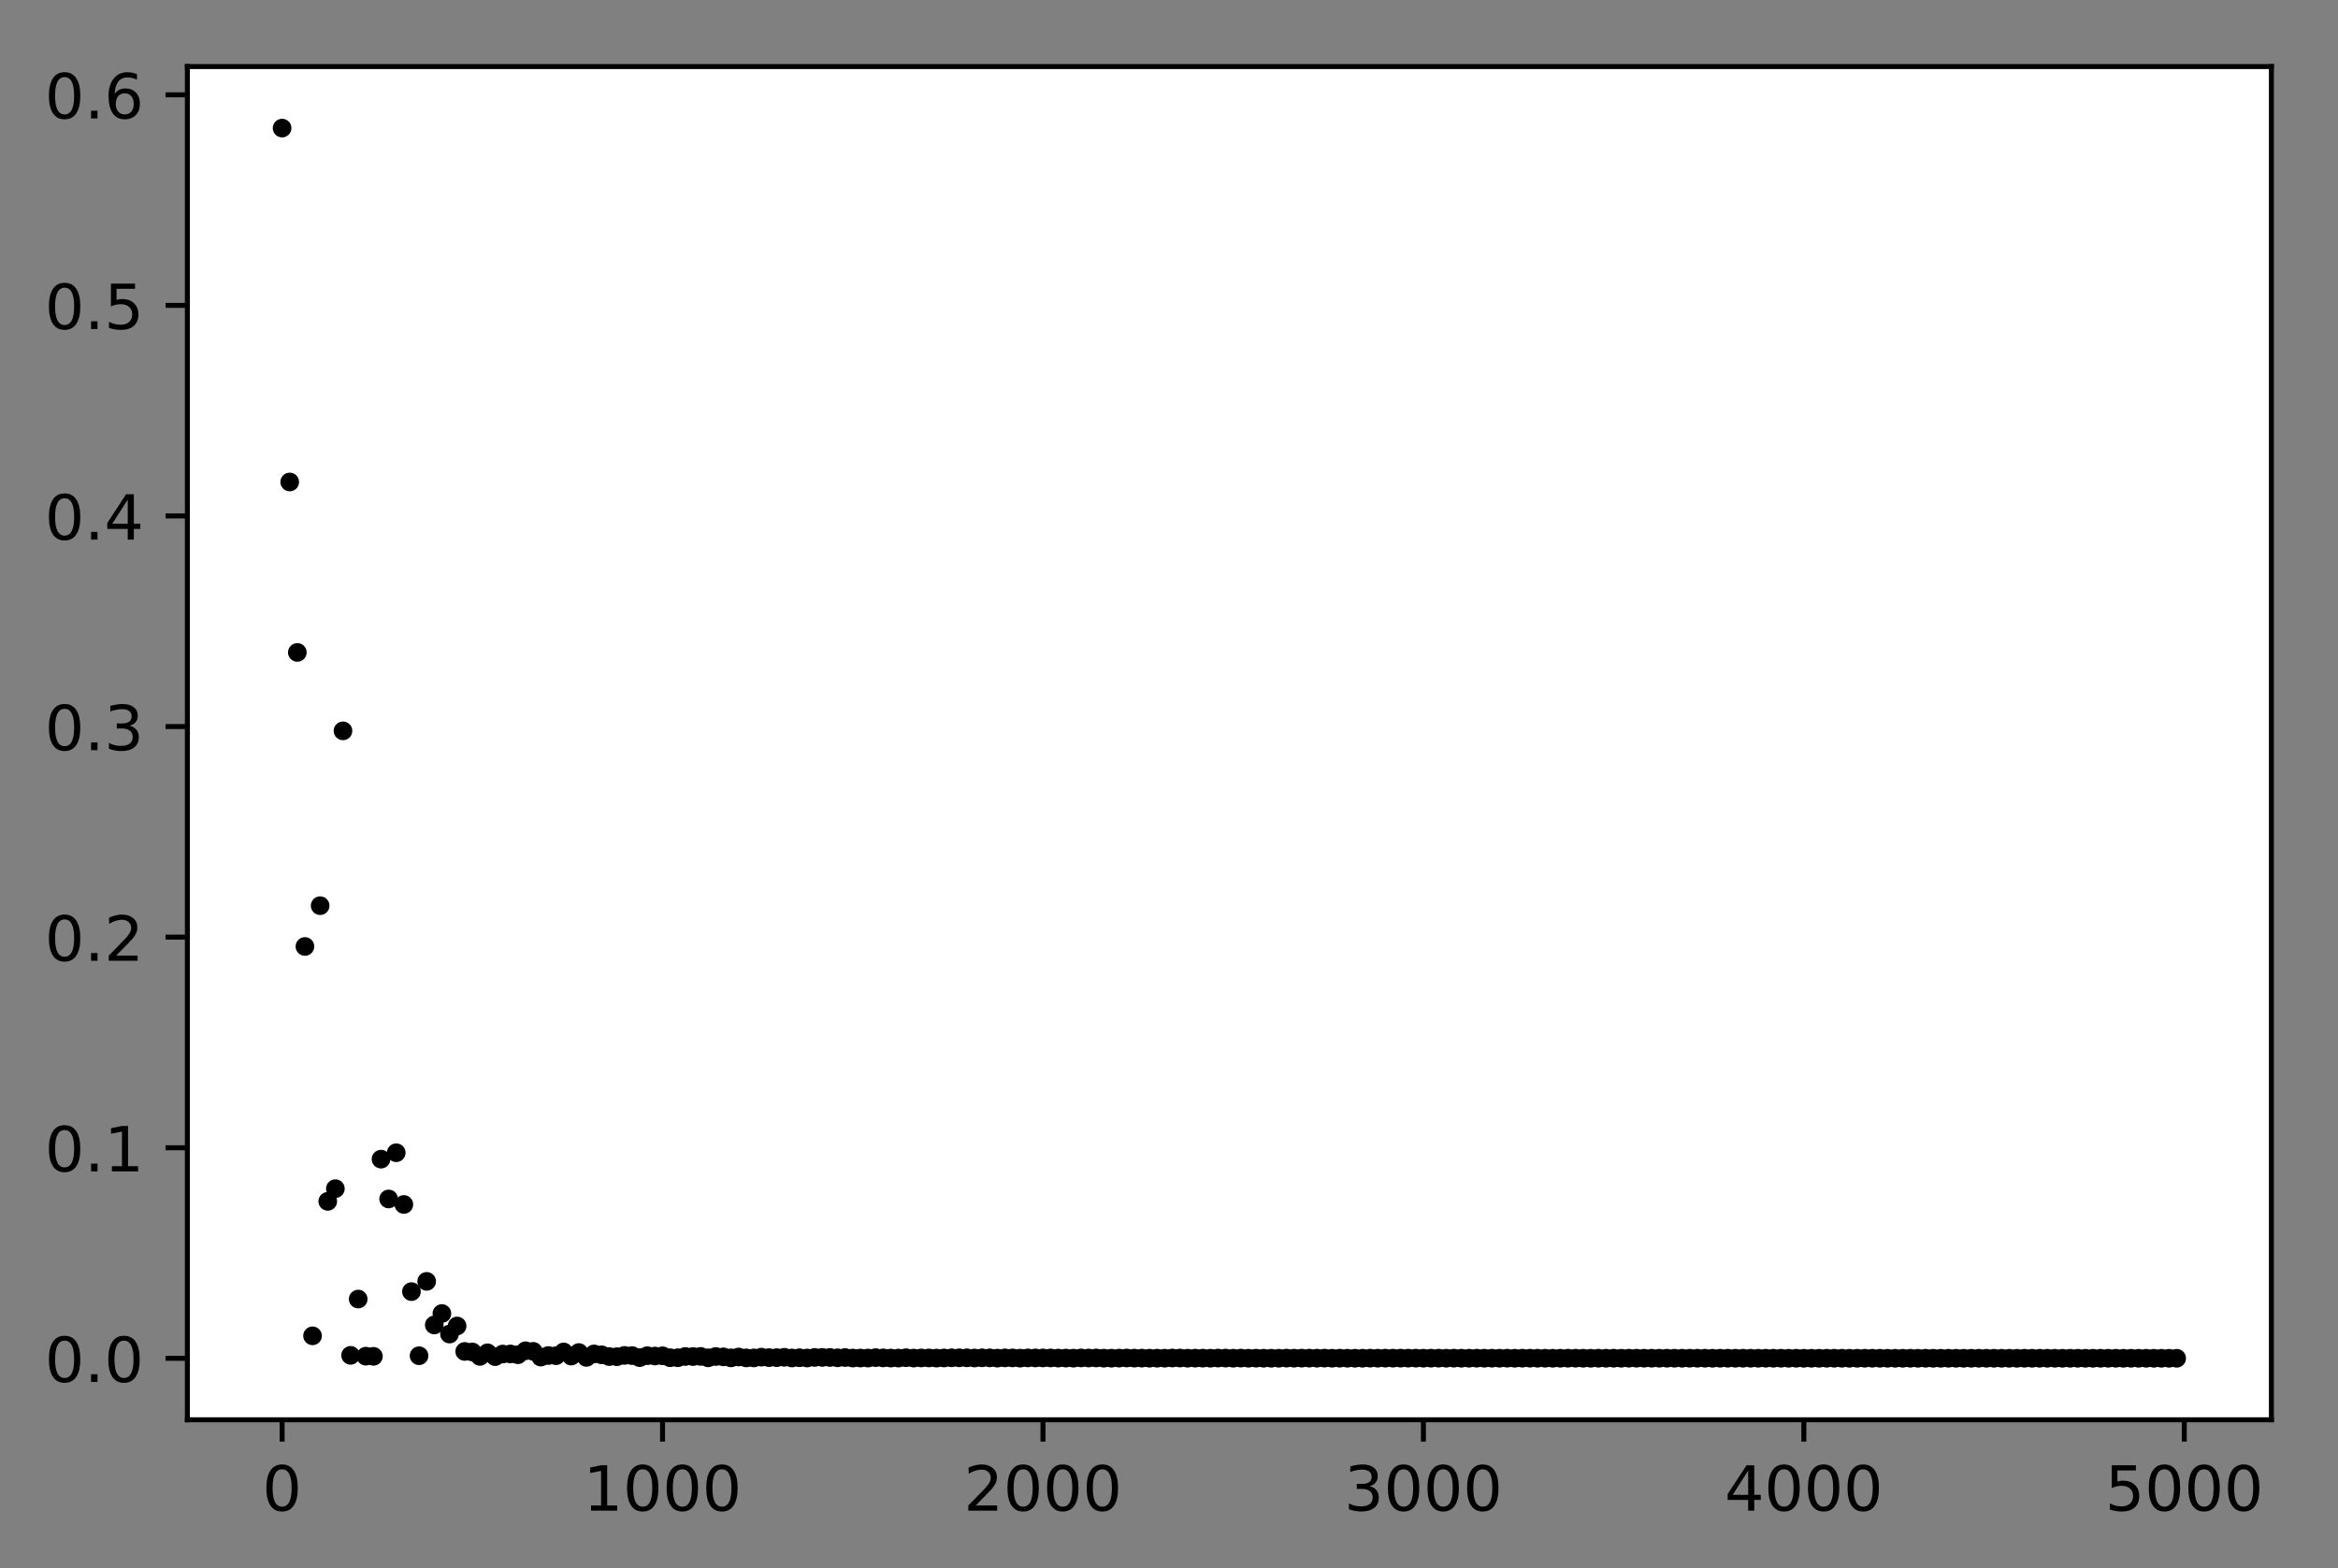 <?xml version="1.0" encoding="utf-8" standalone="no"?>
<!DOCTYPE svg PUBLIC "-//W3C//DTD SVG 1.1//EN"
  "http://www.w3.org/Graphics/SVG/1.1/DTD/svg11.dtd">
<!-- Created with matplotlib (http://matplotlib.org/) -->
<svg height="252.018pt" version="1.1" viewBox="0 0 375.603 252.018" width="375.603pt" xmlns="http://www.w3.org/2000/svg" xmlns:xlink="http://www.w3.org/1999/xlink">
 <rect x="0" y="0" width="375.603" height="252.018" fill="#808080" stroke="none"/>
 <defs>
  <style type="text/css">
*{stroke-linecap:butt;stroke-linejoin:round;}
  </style>
 </defs>
 <g id="figure_1">
  <g id="patch_1">
   <path d="M 0 252.018 
L 375.603 252.018 
L 375.603 0 
L 0 0 
z
" style="fill:none;"/>
  </g>
  <g id="axes_1">
   <g id="patch_2">
    <path d="M 30.103 228.14 
L 364.903 228.14 
L 364.903 10.7 
L 30.103 10.7 
z
" style="fill:#ffffff;"/>
   </g>
   <g id="matplotlib.axis_1">
    <g id="xtick_1">
     <g id="line2d_1">
      <defs>
       <path d="M 0 0 
L 0 3.5 
" id="mf0aa6de81d" style="stroke:#000000;stroke-width:0.8;"/>
      </defs>
      <g>
       <use style="stroke:#000000;stroke-width:0.8;" x="45.321" xlink:href="#mf0aa6de81d" y="228.14"/>
      </g>
     </g>
     <g id="text_1">
      <!-- 0 -->
      <defs>
       <path d="M 31.781 66.406 
Q 24.172 66.406 20.328 58.906 
Q 16.5 51.422 16.5 36.375 
Q 16.5 21.391 20.328 13.891 
Q 24.172 6.391 31.781 6.391 
Q 39.453 6.391 43.281 13.891 
Q 47.125 21.391 47.125 36.375 
Q 47.125 51.422 43.281 58.906 
Q 39.453 66.406 31.781 66.406 
z
M 31.781 74.219 
Q 44.047 74.219 50.516 64.516 
Q 56.984 54.828 56.984 36.375 
Q 56.984 17.969 50.516 8.266 
Q 44.047 -1.422 31.781 -1.422 
Q 19.531 -1.422 13.062 8.266 
Q 6.594 17.969 6.594 36.375 
Q 6.594 54.828 13.062 64.516 
Q 19.531 74.219 31.781 74.219 
z
" id="DejaVuSans-30"/>
      </defs>
      <g transform="translate(42.14 242.738)scale(0.1 -0.1)">
       <use xlink:href="#DejaVuSans-30"/>
      </g>
     </g>
    </g>
    <g id="xtick_2">
     <g id="line2d_2">
      <g>
       <use style="stroke:#000000;stroke-width:0.8;" x="106.439" xlink:href="#mf0aa6de81d" y="228.14"/>
      </g>
     </g>
     <g id="text_2">
      <!-- 1000 -->
      <defs>
       <path d="M 12.406 8.297 
L 28.516 8.297 
L 28.516 63.922 
L 10.984 60.406 
L 10.984 69.391 
L 28.422 72.906 
L 38.281 72.906 
L 38.281 8.297 
L 54.391 8.297 
L 54.391 0 
L 12.406 0 
z
" id="DejaVuSans-31"/>
      </defs>
      <g transform="translate(93.714 242.738)scale(0.1 -0.1)">
       <use xlink:href="#DejaVuSans-31"/>
       <use x="63.623" xlink:href="#DejaVuSans-30"/>
       <use x="127.246" xlink:href="#DejaVuSans-30"/>
       <use x="190.869" xlink:href="#DejaVuSans-30"/>
      </g>
     </g>
    </g>
    <g id="xtick_3">
     <g id="line2d_3">
      <g>
       <use style="stroke:#000000;stroke-width:0.8;" x="167.556" xlink:href="#mf0aa6de81d" y="228.14"/>
      </g>
     </g>
     <g id="text_3">
      <!-- 2000 -->
      <defs>
       <path d="M 19.188 8.297 
L 53.609 8.297 
L 53.609 0 
L 7.328 0 
L 7.328 8.297 
Q 12.938 14.109 22.625 23.891 
Q 32.328 33.688 34.812 36.531 
Q 39.547 41.844 41.422 45.531 
Q 43.312 49.219 43.312 52.781 
Q 43.312 58.594 39.234 62.25 
Q 35.156 65.922 28.609 65.922 
Q 23.969 65.922 18.812 64.312 
Q 13.672 62.703 7.812 59.422 
L 7.812 69.391 
Q 13.766 71.781 18.938 73 
Q 24.125 74.219 28.422 74.219 
Q 39.75 74.219 46.484 68.547 
Q 53.219 62.891 53.219 53.422 
Q 53.219 48.922 51.531 44.891 
Q 49.859 40.875 45.406 35.406 
Q 44.188 33.984 37.641 27.219 
Q 31.109 20.453 19.188 8.297 
z
" id="DejaVuSans-32"/>
      </defs>
      <g transform="translate(154.831 242.738)scale(0.1 -0.1)">
       <use xlink:href="#DejaVuSans-32"/>
       <use x="63.623" xlink:href="#DejaVuSans-30"/>
       <use x="127.246" xlink:href="#DejaVuSans-30"/>
       <use x="190.869" xlink:href="#DejaVuSans-30"/>
      </g>
     </g>
    </g>
    <g id="xtick_4">
     <g id="line2d_4">
      <g>
       <use style="stroke:#000000;stroke-width:0.8;" x="228.673" xlink:href="#mf0aa6de81d" y="228.14"/>
      </g>
     </g>
     <g id="text_4">
      <!-- 3000 -->
      <defs>
       <path d="M 40.578 39.312 
Q 47.656 37.797 51.625 33 
Q 55.609 28.219 55.609 21.188 
Q 55.609 10.406 48.188 4.484 
Q 40.766 -1.422 27.094 -1.422 
Q 22.516 -1.422 17.656 -0.516 
Q 12.797 0.391 7.625 2.203 
L 7.625 11.719 
Q 11.719 9.328 16.594 8.109 
Q 21.484 6.891 26.812 6.891 
Q 36.078 6.891 40.938 10.547 
Q 45.797 14.203 45.797 21.188 
Q 45.797 27.641 41.281 31.266 
Q 36.766 34.906 28.719 34.906 
L 20.219 34.906 
L 20.219 43.016 
L 29.109 43.016 
Q 36.375 43.016 40.234 45.922 
Q 44.094 48.828 44.094 54.297 
Q 44.094 59.906 40.109 62.906 
Q 36.141 65.922 28.719 65.922 
Q 24.656 65.922 20.016 65.031 
Q 15.375 64.156 9.812 62.312 
L 9.812 71.094 
Q 15.438 72.656 20.344 73.438 
Q 25.25 74.219 29.594 74.219 
Q 40.828 74.219 47.359 69.109 
Q 53.906 64.016 53.906 55.328 
Q 53.906 49.266 50.438 45.094 
Q 46.969 40.922 40.578 39.312 
z
" id="DejaVuSans-33"/>
      </defs>
      <g transform="translate(215.948 242.738)scale(0.1 -0.1)">
       <use xlink:href="#DejaVuSans-33"/>
       <use x="63.623" xlink:href="#DejaVuSans-30"/>
       <use x="127.246" xlink:href="#DejaVuSans-30"/>
       <use x="190.869" xlink:href="#DejaVuSans-30"/>
      </g>
     </g>
    </g>
    <g id="xtick_5">
     <g id="line2d_5">
      <g>
       <use style="stroke:#000000;stroke-width:0.8;" x="289.79" xlink:href="#mf0aa6de81d" y="228.14"/>
      </g>
     </g>
     <g id="text_5">
      <!-- 4000 -->
      <defs>
       <path d="M 37.797 64.312 
L 12.891 25.391 
L 37.797 25.391 
z
M 35.203 72.906 
L 47.609 72.906 
L 47.609 25.391 
L 58.016 25.391 
L 58.016 17.188 
L 47.609 17.188 
L 47.609 0 
L 37.797 0 
L 37.797 17.188 
L 4.891 17.188 
L 4.891 26.703 
z
" id="DejaVuSans-34"/>
      </defs>
      <g transform="translate(277.065 242.738)scale(0.1 -0.1)">
       <use xlink:href="#DejaVuSans-34"/>
       <use x="63.623" xlink:href="#DejaVuSans-30"/>
       <use x="127.246" xlink:href="#DejaVuSans-30"/>
       <use x="190.869" xlink:href="#DejaVuSans-30"/>
      </g>
     </g>
    </g>
    <g id="xtick_6">
     <g id="line2d_6">
      <g>
       <use style="stroke:#000000;stroke-width:0.8;" x="350.907" xlink:href="#mf0aa6de81d" y="228.14"/>
      </g>
     </g>
     <g id="text_6">
      <!-- 5000 -->
      <defs>
       <path d="M 10.797 72.906 
L 49.516 72.906 
L 49.516 64.594 
L 19.828 64.594 
L 19.828 46.734 
Q 21.969 47.469 24.109 47.828 
Q 26.266 48.188 28.422 48.188 
Q 40.625 48.188 47.75 41.5 
Q 54.891 34.812 54.891 23.391 
Q 54.891 11.625 47.562 5.094 
Q 40.234 -1.422 26.906 -1.422 
Q 22.312 -1.422 17.547 -0.641 
Q 12.797 0.141 7.719 1.703 
L 7.719 11.625 
Q 12.109 9.234 16.797 8.062 
Q 21.484 6.891 26.703 6.891 
Q 35.156 6.891 40.078 11.328 
Q 45.016 15.766 45.016 23.391 
Q 45.016 31 40.078 35.438 
Q 35.156 39.891 26.703 39.891 
Q 22.75 39.891 18.812 39.016 
Q 14.891 38.141 10.797 36.281 
z
" id="DejaVuSans-35"/>
      </defs>
      <g transform="translate(338.182 242.738)scale(0.1 -0.1)">
       <use xlink:href="#DejaVuSans-35"/>
       <use x="63.623" xlink:href="#DejaVuSans-30"/>
       <use x="127.246" xlink:href="#DejaVuSans-30"/>
       <use x="190.869" xlink:href="#DejaVuSans-30"/>
      </g>
     </g>
    </g>
   </g>
   <g id="matplotlib.axis_2">
    <g id="ytick_1">
     <g id="line2d_7">
      <defs>
       <path d="M 0 0 
L -3.5 0 
" id="mb3f6a9594b" style="stroke:#000000;stroke-width:0.8;"/>
      </defs>
      <g>
       <use style="stroke:#000000;stroke-width:0.8;" x="30.103" xlink:href="#mb3f6a9594b" y="218.26"/>
      </g>
     </g>
     <g id="text_7">
      <!-- 0.0 -->
      <defs>
       <path d="M 10.688 12.406 
L 21 12.406 
L 21 0 
L 10.688 0 
z
" id="DejaVuSans-2e"/>
      </defs>
      <g transform="translate(7.2 222.059)scale(0.1 -0.1)">
       <use xlink:href="#DejaVuSans-30"/>
       <use x="63.623" xlink:href="#DejaVuSans-2e"/>
       <use x="95.41" xlink:href="#DejaVuSans-30"/>
      </g>
     </g>
    </g>
    <g id="ytick_2">
     <g id="line2d_8">
      <g>
       <use style="stroke:#000000;stroke-width:0.8;" x="30.103" xlink:href="#mb3f6a9594b" y="184.422"/>
      </g>
     </g>
     <g id="text_8">
      <!-- 0.1 -->
      <g transform="translate(7.2 188.221)scale(0.1 -0.1)">
       <use xlink:href="#DejaVuSans-30"/>
       <use x="63.623" xlink:href="#DejaVuSans-2e"/>
       <use x="95.41" xlink:href="#DejaVuSans-31"/>
      </g>
     </g>
    </g>
    <g id="ytick_3">
     <g id="line2d_9">
      <g>
       <use style="stroke:#000000;stroke-width:0.8;" x="30.103" xlink:href="#mb3f6a9594b" y="150.583"/>
      </g>
     </g>
     <g id="text_9">
      <!-- 0.2 -->
      <g transform="translate(7.2 154.383)scale(0.1 -0.1)">
       <use xlink:href="#DejaVuSans-30"/>
       <use x="63.623" xlink:href="#DejaVuSans-2e"/>
       <use x="95.41" xlink:href="#DejaVuSans-32"/>
      </g>
     </g>
    </g>
    <g id="ytick_4">
     <g id="line2d_10">
      <g>
       <use style="stroke:#000000;stroke-width:0.8;" x="30.103" xlink:href="#mb3f6a9594b" y="116.745"/>
      </g>
     </g>
     <g id="text_10">
      <!-- 0.3 -->
      <g transform="translate(7.2 120.544)scale(0.1 -0.1)">
       <use xlink:href="#DejaVuSans-30"/>
       <use x="63.623" xlink:href="#DejaVuSans-2e"/>
       <use x="95.41" xlink:href="#DejaVuSans-33"/>
      </g>
     </g>
    </g>
    <g id="ytick_5">
     <g id="line2d_11">
      <g>
       <use style="stroke:#000000;stroke-width:0.8;" x="30.103" xlink:href="#mb3f6a9594b" y="82.907"/>
      </g>
     </g>
     <g id="text_11">
      <!-- 0.4 -->
      <g transform="translate(7.2 86.706)scale(0.1 -0.1)">
       <use xlink:href="#DejaVuSans-30"/>
       <use x="63.623" xlink:href="#DejaVuSans-2e"/>
       <use x="95.41" xlink:href="#DejaVuSans-34"/>
      </g>
     </g>
    </g>
    <g id="ytick_6">
     <g id="line2d_12">
      <g>
       <use style="stroke:#000000;stroke-width:0.8;" x="30.103" xlink:href="#mb3f6a9594b" y="49.069"/>
      </g>
     </g>
     <g id="text_12">
      <!-- 0.5 -->
      <g transform="translate(7.2 52.868)scale(0.1 -0.1)">
       <use xlink:href="#DejaVuSans-30"/>
       <use x="63.623" xlink:href="#DejaVuSans-2e"/>
       <use x="95.41" xlink:href="#DejaVuSans-35"/>
      </g>
     </g>
    </g>
    <g id="ytick_7">
     <g id="line2d_13">
      <g>
       <use style="stroke:#000000;stroke-width:0.8;" x="30.103" xlink:href="#mb3f6a9594b" y="15.23"/>
      </g>
     </g>
     <g id="text_13">
      <!-- 0.6 -->
      <defs>
       <path d="M 33.016 40.375 
Q 26.375 40.375 22.484 35.828 
Q 18.609 31.297 18.609 23.391 
Q 18.609 15.531 22.484 10.953 
Q 26.375 6.391 33.016 6.391 
Q 39.656 6.391 43.531 10.953 
Q 47.406 15.531 47.406 23.391 
Q 47.406 31.297 43.531 35.828 
Q 39.656 40.375 33.016 40.375 
z
M 52.594 71.297 
L 52.594 62.312 
Q 48.875 64.062 45.094 64.984 
Q 41.312 65.922 37.594 65.922 
Q 27.828 65.922 22.672 59.328 
Q 17.531 52.734 16.797 39.406 
Q 19.672 43.656 24.016 45.922 
Q 28.375 48.188 33.594 48.188 
Q 44.578 48.188 50.953 41.516 
Q 57.328 34.859 57.328 23.391 
Q 57.328 12.156 50.688 5.359 
Q 44.047 -1.422 33.016 -1.422 
Q 20.359 -1.422 13.672 8.266 
Q 6.984 17.969 6.984 36.375 
Q 6.984 53.656 15.188 63.938 
Q 23.391 74.219 37.203 74.219 
Q 40.922 74.219 44.703 73.484 
Q 48.484 72.75 52.594 71.297 
z
" id="DejaVuSans-36"/>
      </defs>
      <g transform="translate(7.2 19.03)scale(0.1 -0.1)">
       <use xlink:href="#DejaVuSans-30"/>
       <use x="63.623" xlink:href="#DejaVuSans-2e"/>
       <use x="95.41" xlink:href="#DejaVuSans-36"/>
      </g>
     </g>
    </g>
   </g>
   <g id="line2d_14">
    <defs>
     <path d="M 0 1 
C 0.265 1 0.52 0.895 0.707 0.707 
C 0.895 0.52 1 0.265 1 0 
C 1 -0.265 0.895 -0.52 0.707 -0.707 
C 0.52 -0.895 0.265 -1 0 -1 
C -0.265 -1 -0.52 -0.895 -0.707 -0.707 
C -0.895 -0.52 -1 -0.265 -1 0 
C -1 0.265 -0.895 0.52 -0.707 0.707 
C -0.52 0.895 -0.265 1 0 1 
z
" id="m0f981239fa" style="stroke:#000000;"/>
    </defs>
    <g clip-path="url(#pa11d93658c)">
     <use style="stroke:#000000;" x="45.321" xlink:href="#m0f981239fa" y="20.584"/>
     <use style="stroke:#000000;" x="46.544" xlink:href="#m0f981239fa" y="77.448"/>
     <use style="stroke:#000000;" x="47.766" xlink:href="#m0f981239fa" y="104.837"/>
     <use style="stroke:#000000;" x="48.988" xlink:href="#m0f981239fa" y="152.085"/>
     <use style="stroke:#000000;" x="50.211" xlink:href="#m0f981239fa" y="214.648"/>
     <use style="stroke:#000000;" x="51.433" xlink:href="#m0f981239fa" y="145.528"/>
     <use style="stroke:#000000;" x="52.655" xlink:href="#m0f981239fa" y="193.039"/>
     <use style="stroke:#000000;" x="53.878" xlink:href="#m0f981239fa" y="190.999"/>
     <use style="stroke:#000000;" x="55.1" xlink:href="#m0f981239fa" y="117.438"/>
     <use style="stroke:#000000;" x="56.322" xlink:href="#m0f981239fa" y="217.784"/>
     <use style="stroke:#000000;" x="57.545" xlink:href="#m0f981239fa" y="208.739"/>
     <use style="stroke:#000000;" x="58.767" xlink:href="#m0f981239fa" y="217.918"/>
     <use style="stroke:#000000;" x="59.989" xlink:href="#m0f981239fa" y="217.942"/>
     <use style="stroke:#000000;" x="61.212" xlink:href="#m0f981239fa" y="186.258"/>
     <use style="stroke:#000000;" x="62.434" xlink:href="#m0f981239fa" y="192.654"/>
     <use style="stroke:#000000;" x="63.656" xlink:href="#m0f981239fa" y="185.227"/>
     <use style="stroke:#000000;" x="64.879" xlink:href="#m0f981239fa" y="193.538"/>
     <use style="stroke:#000000;" x="66.101" xlink:href="#m0f981239fa" y="207.543"/>
     <use style="stroke:#000000;" x="67.323" xlink:href="#m0f981239fa" y="217.847"/>
     <use style="stroke:#000000;" x="68.546" xlink:href="#m0f981239fa" y="205.897"/>
     <use style="stroke:#000000;" x="69.768" xlink:href="#m0f981239fa" y="212.901"/>
     <use style="stroke:#000000;" x="70.991" xlink:href="#m0f981239fa" y="211.065"/>
     <use style="stroke:#000000;" x="72.213" xlink:href="#m0f981239fa" y="214.363"/>
     <use style="stroke:#000000;" x="73.435" xlink:href="#m0f981239fa" y="213.067"/>
     <use style="stroke:#000000;" x="74.658" xlink:href="#m0f981239fa" y="217.158"/>
     <use style="stroke:#000000;" x="75.88" xlink:href="#m0f981239fa" y="217.243"/>
     <use style="stroke:#000000;" x="77.102" xlink:href="#m0f981239fa" y="217.954"/>
     <use style="stroke:#000000;" x="78.325" xlink:href="#m0f981239fa" y="217.378"/>
     <use style="stroke:#000000;" x="79.547" xlink:href="#m0f981239fa" y="217.99"/>
     <use style="stroke:#000000;" x="80.769" xlink:href="#m0f981239fa" y="217.577"/>
     <use style="stroke:#000000;" x="81.992" xlink:href="#m0f981239fa" y="217.561"/>
     <use style="stroke:#000000;" x="83.214" xlink:href="#m0f981239fa" y="217.686"/>
     <use style="stroke:#000000;" x="84.436" xlink:href="#m0f981239fa" y="217.048"/>
     <use style="stroke:#000000;" x="85.659" xlink:href="#m0f981239fa" y="217.141"/>
     <use style="stroke:#000000;" x="86.881" xlink:href="#m0f981239fa" y="218.065"/>
     <use style="stroke:#000000;" x="88.103" xlink:href="#m0f981239fa" y="217.812"/>
     <use style="stroke:#000000;" x="89.326" xlink:href="#m0f981239fa" y="217.842"/>
     <use style="stroke:#000000;" x="90.548" xlink:href="#m0f981239fa" y="217.239"/>
     <use style="stroke:#000000;" x="91.77" xlink:href="#m0f981239fa" y="217.9"/>
     <use style="stroke:#000000;" x="92.993" xlink:href="#m0f981239fa" y="217.332"/>
     <use style="stroke:#000000;" x="94.215" xlink:href="#m0f981239fa" y="218.112"/>
     <use style="stroke:#000000;" x="95.437" xlink:href="#m0f981239fa" y="217.555"/>
     <use style="stroke:#000000;" x="96.66" xlink:href="#m0f981239fa" y="217.699"/>
     <use style="stroke:#000000;" x="97.882" xlink:href="#m0f981239fa" y="217.982"/>
     <use style="stroke:#000000;" x="99.104" xlink:href="#m0f981239fa" y="218.003"/>
     <use style="stroke:#000000;" x="100.327" xlink:href="#m0f981239fa" y="217.795"/>
     <use style="stroke:#000000;" x="101.549" xlink:href="#m0f981239fa" y="217.827"/>
     <use style="stroke:#000000;" x="102.771" xlink:href="#m0f981239fa" y="218.15"/>
     <use style="stroke:#000000;" x="103.994" xlink:href="#m0f981239fa" y="217.839"/>
     <use style="stroke:#000000;" x="105.216" xlink:href="#m0f981239fa" y="217.895"/>
     <use style="stroke:#000000;" x="106.439" xlink:href="#m0f981239fa" y="217.858"/>
     <use style="stroke:#000000;" x="107.661" xlink:href="#m0f981239fa" y="218.167"/>
     <use style="stroke:#000000;" x="108.883" xlink:href="#m0f981239fa" y="218.171"/>
     <use style="stroke:#000000;" x="110.106" xlink:href="#m0f981239fa" y="217.967"/>
     <use style="stroke:#000000;" x="111.328" xlink:href="#m0f981239fa" y="217.98"/>
     <use style="stroke:#000000;" x="112.55" xlink:href="#m0f981239fa" y="217.956"/>
     <use style="stroke:#000000;" x="113.773" xlink:href="#m0f981239fa" y="218.182"/>
     <use style="stroke:#000000;" x="114.995" xlink:href="#m0f981239fa" y="217.969"/>
     <use style="stroke:#000000;" x="116.217" xlink:href="#m0f981239fa" y="218.028"/>
     <use style="stroke:#000000;" x="117.44" xlink:href="#m0f981239fa" y="218.19"/>
     <use style="stroke:#000000;" x="118.662" xlink:href="#m0f981239fa" y="218.049"/>
     <use style="stroke:#000000;" x="119.884" xlink:href="#m0f981239fa" y="218.195"/>
     <use style="stroke:#000000;" x="121.107" xlink:href="#m0f981239fa" y="218.197"/>
     <use style="stroke:#000000;" x="122.329" xlink:href="#m0f981239fa" y="218.074"/>
     <use style="stroke:#000000;" x="123.551" xlink:href="#m0f981239fa" y="218.153"/>
     <use style="stroke:#000000;" x="124.774" xlink:href="#m0f981239fa" y="218.155"/>
     <use style="stroke:#000000;" x="125.996" xlink:href="#m0f981239fa" y="218.095"/>
     <use style="stroke:#000000;" x="127.218" xlink:href="#m0f981239fa" y="218.207"/>
     <use style="stroke:#000000;" x="128.441" xlink:href="#m0f981239fa" y="218.171"/>
     <use style="stroke:#000000;" x="129.663" xlink:href="#m0f981239fa" y="218.21"/>
     <use style="stroke:#000000;" x="130.885" xlink:href="#m0f981239fa" y="218.118"/>
     <use style="stroke:#000000;" x="132.108" xlink:href="#m0f981239fa" y="218.116"/>
     <use style="stroke:#000000;" x="133.33" xlink:href="#m0f981239fa" y="218.128"/>
     <use style="stroke:#000000;" x="134.552" xlink:href="#m0f981239fa" y="218.181"/>
     <use style="stroke:#000000;" x="135.775" xlink:href="#m0f981239fa" y="218.137"/>
     <use style="stroke:#000000;" x="136.997" xlink:href="#m0f981239fa" y="218.218"/>
     <use style="stroke:#000000;" x="138.219" xlink:href="#m0f981239fa" y="218.219"/>
     <use style="stroke:#000000;" x="139.442" xlink:href="#m0f981239fa" y="218.22"/>
     <use style="stroke:#000000;" x="140.664" xlink:href="#m0f981239fa" y="218.152"/>
     <use style="stroke:#000000;" x="141.886" xlink:href="#m0f981239fa" y="218.196"/>
     <use style="stroke:#000000;" x="143.109" xlink:href="#m0f981239fa" y="218.223"/>
     <use style="stroke:#000000;" x="144.331" xlink:href="#m0f981239fa" y="218.224"/>
     <use style="stroke:#000000;" x="145.554" xlink:href="#m0f981239fa" y="218.165"/>
     <use style="stroke:#000000;" x="146.776" xlink:href="#m0f981239fa" y="218.226"/>
     <use style="stroke:#000000;" x="147.998" xlink:href="#m0f981239fa" y="218.204"/>
     <use style="stroke:#000000;" x="149.221" xlink:href="#m0f981239fa" y="218.203"/>
     <use style="stroke:#000000;" x="150.443" xlink:href="#m0f981239fa" y="218.228"/>
     <use style="stroke:#000000;" x="151.665" xlink:href="#m0f981239fa" y="218.206"/>
     <use style="stroke:#000000;" x="152.888" xlink:href="#m0f981239fa" y="218.18"/>
     <use style="stroke:#000000;" x="154.11" xlink:href="#m0f981239fa" y="218.183"/>
     <use style="stroke:#000000;" x="155.332" xlink:href="#m0f981239fa" y="218.18"/>
     <use style="stroke:#000000;" x="156.555" xlink:href="#m0f981239fa" y="218.211"/>
     <use style="stroke:#000000;" x="157.777" xlink:href="#m0f981239fa" y="218.179"/>
     <use style="stroke:#000000;" x="158.999" xlink:href="#m0f981239fa" y="218.191"/>
     <use style="stroke:#000000;" x="160.222" xlink:href="#m0f981239fa" y="218.233"/>
     <use style="stroke:#000000;" x="161.444" xlink:href="#m0f981239fa" y="218.194"/>
     <use style="stroke:#000000;" x="162.666" xlink:href="#m0f981239fa" y="218.196"/>
     <use style="stroke:#000000;" x="163.889" xlink:href="#m0f981239fa" y="218.235"/>
     <use style="stroke:#000000;" x="165.111" xlink:href="#m0f981239fa" y="218.199"/>
     <use style="stroke:#000000;" x="166.333" xlink:href="#m0f981239fa" y="218.201"/>
     <use style="stroke:#000000;" x="167.556" xlink:href="#m0f981239fa" y="218.202"/>
     <use style="stroke:#000000;" x="168.778" xlink:href="#m0f981239fa" y="218.204"/>
     <use style="stroke:#000000;" x="170" xlink:href="#m0f981239fa" y="218.225"/>
     <use style="stroke:#000000;" x="171.223" xlink:href="#m0f981239fa" y="218.223"/>
     <use style="stroke:#000000;" x="172.445" xlink:href="#m0f981239fa" y="218.238"/>
     <use style="stroke:#000000;" x="173.667" xlink:href="#m0f981239fa" y="218.199"/>
     <use style="stroke:#000000;" x="174.89" xlink:href="#m0f981239fa" y="218.21"/>
     <use style="stroke:#000000;" x="176.112" xlink:href="#m0f981239fa" y="218.205"/>
     <use style="stroke:#000000;" x="177.334" xlink:href="#m0f981239fa" y="218.24"/>
     <use style="stroke:#000000;" x="178.557" xlink:href="#m0f981239fa" y="218.24"/>
     <use style="stroke:#000000;" x="179.779" xlink:href="#m0f981239fa" y="218.23"/>
     <use style="stroke:#000000;" x="181.001" xlink:href="#m0f981239fa" y="218.21"/>
     <use style="stroke:#000000;" x="182.224" xlink:href="#m0f981239fa" y="218.231"/>
     <use style="stroke:#000000;" x="183.446" xlink:href="#m0f981239fa" y="218.231"/>
     <use style="stroke:#000000;" x="184.669" xlink:href="#m0f981239fa" y="218.242"/>
     <use style="stroke:#000000;" x="185.891" xlink:href="#m0f981239fa" y="218.242"/>
     <use style="stroke:#000000;" x="187.113" xlink:href="#m0f981239fa" y="218.243"/>
     <use style="stroke:#000000;" x="188.336" xlink:href="#m0f981239fa" y="218.213"/>
     <use style="stroke:#000000;" x="189.558" xlink:href="#m0f981239fa" y="218.217"/>
     <use style="stroke:#000000;" x="190.78" xlink:href="#m0f981239fa" y="218.244"/>
     <use style="stroke:#000000;" x="192.003" xlink:href="#m0f981239fa" y="218.235"/>
     <use style="stroke:#000000;" x="193.225" xlink:href="#m0f981239fa" y="218.235"/>
     <use style="stroke:#000000;" x="194.447" xlink:href="#m0f981239fa" y="218.245"/>
     <use style="stroke:#000000;" x="195.67" xlink:href="#m0f981239fa" y="218.221"/>
     <use style="stroke:#000000;" x="196.892" xlink:href="#m0f981239fa" y="218.225"/>
     <use style="stroke:#000000;" x="198.114" xlink:href="#m0f981239fa" y="218.245"/>
     <use style="stroke:#000000;" x="199.337" xlink:href="#m0f981239fa" y="218.227"/>
     <use style="stroke:#000000;" x="200.559" xlink:href="#m0f981239fa" y="218.246"/>
     <use style="stroke:#000000;" x="201.781" xlink:href="#m0f981239fa" y="218.238"/>
     <use style="stroke:#000000;" x="203.004" xlink:href="#m0f981239fa" y="218.246"/>
     <use style="stroke:#000000;" x="204.226" xlink:href="#m0f981239fa" y="218.247"/>
     <use style="stroke:#000000;" x="205.448" xlink:href="#m0f981239fa" y="218.247"/>
     <use style="stroke:#000000;" x="206.671" xlink:href="#m0f981239fa" y="218.23"/>
     <use style="stroke:#000000;" x="207.893" xlink:href="#m0f981239fa" y="218.24"/>
     <use style="stroke:#000000;" x="209.115" xlink:href="#m0f981239fa" y="218.231"/>
     <use style="stroke:#000000;" x="210.338" xlink:href="#m0f981239fa" y="218.232"/>
     <use style="stroke:#000000;" x="211.56" xlink:href="#m0f981239fa" y="218.24"/>
     <use style="stroke:#000000;" x="212.782" xlink:href="#m0f981239fa" y="218.229"/>
     <use style="stroke:#000000;" x="214.005" xlink:href="#m0f981239fa" y="218.248"/>
     <use style="stroke:#000000;" x="215.227" xlink:href="#m0f981239fa" y="218.241"/>
     <use style="stroke:#000000;" x="216.449" xlink:href="#m0f981239fa" y="218.248"/>
     <use style="stroke:#000000;" x="217.672" xlink:href="#m0f981239fa" y="218.249"/>
     <use style="stroke:#000000;" x="218.894" xlink:href="#m0f981239fa" y="218.249"/>
     <use style="stroke:#000000;" x="220.116" xlink:href="#m0f981239fa" y="218.235"/>
     <use style="stroke:#000000;" x="221.339" xlink:href="#m0f981239fa" y="218.242"/>
     <use style="stroke:#000000;" x="222.561" xlink:href="#m0f981239fa" y="218.233"/>
     <use style="stroke:#000000;" x="223.784" xlink:href="#m0f981239fa" y="218.236"/>
     <use style="stroke:#000000;" x="225.006" xlink:href="#m0f981239fa" y="218.234"/>
     <use style="stroke:#000000;" x="226.228" xlink:href="#m0f981239fa" y="218.235"/>
     <use style="stroke:#000000;" x="227.451" xlink:href="#m0f981239fa" y="218.234"/>
     <use style="stroke:#000000;" x="228.673" xlink:href="#m0f981239fa" y="218.244"/>
     <use style="stroke:#000000;" x="229.895" xlink:href="#m0f981239fa" y="218.238"/>
     <use style="stroke:#000000;" x="231.118" xlink:href="#m0f981239fa" y="218.236"/>
     <use style="stroke:#000000;" x="232.34" xlink:href="#m0f981239fa" y="218.245"/>
     <use style="stroke:#000000;" x="233.562" xlink:href="#m0f981239fa" y="218.237"/>
     <use style="stroke:#000000;" x="234.785" xlink:href="#m0f981239fa" y="218.245"/>
     <use style="stroke:#000000;" x="236.007" xlink:href="#m0f981239fa" y="218.246"/>
     <use style="stroke:#000000;" x="237.229" xlink:href="#m0f981239fa" y="218.24"/>
     <use style="stroke:#000000;" x="238.452" xlink:href="#m0f981239fa" y="218.246"/>
     <use style="stroke:#000000;" x="239.674" xlink:href="#m0f981239fa" y="218.241"/>
     <use style="stroke:#000000;" x="240.896" xlink:href="#m0f981239fa" y="218.247"/>
     <use style="stroke:#000000;" x="242.119" xlink:href="#m0f981239fa" y="218.239"/>
     <use style="stroke:#000000;" x="243.341" xlink:href="#m0f981239fa" y="218.251"/>
     <use style="stroke:#000000;" x="244.563" xlink:href="#m0f981239fa" y="218.239"/>
     <use style="stroke:#000000;" x="245.786" xlink:href="#m0f981239fa" y="218.242"/>
     <use style="stroke:#000000;" x="247.008" xlink:href="#m0f981239fa" y="218.247"/>
     <use style="stroke:#000000;" x="248.23" xlink:href="#m0f981239fa" y="218.248"/>
     <use style="stroke:#000000;" x="249.453" xlink:href="#m0f981239fa" y="218.252"/>
     <use style="stroke:#000000;" x="250.675" xlink:href="#m0f981239fa" y="218.248"/>
     <use style="stroke:#000000;" x="251.897" xlink:href="#m0f981239fa" y="218.243"/>
     <use style="stroke:#000000;" x="253.12" xlink:href="#m0f981239fa" y="218.241"/>
     <use style="stroke:#000000;" x="254.342" xlink:href="#m0f981239fa" y="218.248"/>
     <use style="stroke:#000000;" x="255.564" xlink:href="#m0f981239fa" y="218.252"/>
     <use style="stroke:#000000;" x="256.787" xlink:href="#m0f981239fa" y="218.244"/>
     <use style="stroke:#000000;" x="258.009" xlink:href="#m0f981239fa" y="218.249"/>
     <use style="stroke:#000000;" x="259.231" xlink:href="#m0f981239fa" y="218.243"/>
     <use style="stroke:#000000;" x="260.454" xlink:href="#m0f981239fa" y="218.249"/>
     <use style="stroke:#000000;" x="261.676" xlink:href="#m0f981239fa" y="218.242"/>
     <use style="stroke:#000000;" x="262.899" xlink:href="#m0f981239fa" y="218.243"/>
     <use style="stroke:#000000;" x="264.121" xlink:href="#m0f981239fa" y="218.245"/>
     <use style="stroke:#000000;" x="265.343" xlink:href="#m0f981239fa" y="218.244"/>
     <use style="stroke:#000000;" x="266.566" xlink:href="#m0f981239fa" y="218.246"/>
     <use style="stroke:#000000;" x="267.788" xlink:href="#m0f981239fa" y="218.244"/>
     <use style="stroke:#000000;" x="269.01" xlink:href="#m0f981239fa" y="218.246"/>
     <use style="stroke:#000000;" x="270.233" xlink:href="#m0f981239fa" y="218.246"/>
     <use style="stroke:#000000;" x="271.455" xlink:href="#m0f981239fa" y="218.245"/>
     <use style="stroke:#000000;" x="272.677" xlink:href="#m0f981239fa" y="218.245"/>
     <use style="stroke:#000000;" x="273.9" xlink:href="#m0f981239fa" y="218.245"/>
     <use style="stroke:#000000;" x="275.122" xlink:href="#m0f981239fa" y="218.25"/>
     <use style="stroke:#000000;" x="276.344" xlink:href="#m0f981239fa" y="218.247"/>
     <use style="stroke:#000000;" x="277.567" xlink:href="#m0f981239fa" y="218.245"/>
     <use style="stroke:#000000;" x="278.789" xlink:href="#m0f981239fa" y="218.247"/>
     <use style="stroke:#000000;" x="280.011" xlink:href="#m0f981239fa" y="218.246"/>
     <use style="stroke:#000000;" x="281.234" xlink:href="#m0f981239fa" y="218.248"/>
     <use style="stroke:#000000;" x="282.456" xlink:href="#m0f981239fa" y="218.251"/>
     <use style="stroke:#000000;" x="283.678" xlink:href="#m0f981239fa" y="218.246"/>
     <use style="stroke:#000000;" x="284.901" xlink:href="#m0f981239fa" y="218.248"/>
     <use style="stroke:#000000;" x="286.123" xlink:href="#m0f981239fa" y="218.247"/>
     <use style="stroke:#000000;" x="287.345" xlink:href="#m0f981239fa" y="218.254"/>
     <use style="stroke:#000000;" x="288.568" xlink:href="#m0f981239fa" y="218.249"/>
     <use style="stroke:#000000;" x="289.79" xlink:href="#m0f981239fa" y="218.254"/>
     <use style="stroke:#000000;" x="291.012" xlink:href="#m0f981239fa" y="218.252"/>
     <use style="stroke:#000000;" x="292.235" xlink:href="#m0f981239fa" y="218.254"/>
     <use style="stroke:#000000;" x="293.457" xlink:href="#m0f981239fa" y="218.247"/>
     <use style="stroke:#000000;" x="294.679" xlink:href="#m0f981239fa" y="218.247"/>
     <use style="stroke:#000000;" x="295.902" xlink:href="#m0f981239fa" y="218.248"/>
     <use style="stroke:#000000;" x="297.124" xlink:href="#m0f981239fa" y="218.255"/>
     <use style="stroke:#000000;" x="298.346" xlink:href="#m0f981239fa" y="218.252"/>
     <use style="stroke:#000000;" x="299.569" xlink:href="#m0f981239fa" y="218.248"/>
     <use style="stroke:#000000;" x="300.791" xlink:href="#m0f981239fa" y="218.248"/>
     <use style="stroke:#000000;" x="302.014" xlink:href="#m0f981239fa" y="218.252"/>
     <use style="stroke:#000000;" x="303.236" xlink:href="#m0f981239fa" y="218.255"/>
     <use style="stroke:#000000;" x="304.458" xlink:href="#m0f981239fa" y="218.255"/>
     <use style="stroke:#000000;" x="305.681" xlink:href="#m0f981239fa" y="218.253"/>
     <use style="stroke:#000000;" x="306.903" xlink:href="#m0f981239fa" y="218.249"/>
     <use style="stroke:#000000;" x="308.125" xlink:href="#m0f981239fa" y="218.255"/>
     <use style="stroke:#000000;" x="309.348" xlink:href="#m0f981239fa" y="218.25"/>
     <use style="stroke:#000000;" x="310.57" xlink:href="#m0f981239fa" y="218.253"/>
     <use style="stroke:#000000;" x="311.792" xlink:href="#m0f981239fa" y="218.255"/>
     <use style="stroke:#000000;" x="313.015" xlink:href="#m0f981239fa" y="218.251"/>
     <use style="stroke:#000000;" x="314.237" xlink:href="#m0f981239fa" y="218.255"/>
     <use style="stroke:#000000;" x="315.459" xlink:href="#m0f981239fa" y="218.255"/>
     <use style="stroke:#000000;" x="316.682" xlink:href="#m0f981239fa" y="218.253"/>
     <use style="stroke:#000000;" x="317.904" xlink:href="#m0f981239fa" y="218.25"/>
     <use style="stroke:#000000;" x="319.126" xlink:href="#m0f981239fa" y="218.253"/>
     <use style="stroke:#000000;" x="320.349" xlink:href="#m0f981239fa" y="218.253"/>
     <use style="stroke:#000000;" x="321.571" xlink:href="#m0f981239fa" y="218.253"/>
     <use style="stroke:#000000;" x="322.793" xlink:href="#m0f981239fa" y="218.255"/>
     <use style="stroke:#000000;" x="324.016" xlink:href="#m0f981239fa" y="218.256"/>
     <use style="stroke:#000000;" x="325.238" xlink:href="#m0f981239fa" y="218.25"/>
     <use style="stroke:#000000;" x="326.46" xlink:href="#m0f981239fa" y="218.251"/>
     <use style="stroke:#000000;" x="327.683" xlink:href="#m0f981239fa" y="218.252"/>
     <use style="stroke:#000000;" x="328.905" xlink:href="#m0f981239fa" y="218.251"/>
     <use style="stroke:#000000;" x="330.127" xlink:href="#m0f981239fa" y="218.251"/>
     <use style="stroke:#000000;" x="331.35" xlink:href="#m0f981239fa" y="218.254"/>
     <use style="stroke:#000000;" x="332.572" xlink:href="#m0f981239fa" y="218.252"/>
     <use style="stroke:#000000;" x="333.794" xlink:href="#m0f981239fa" y="218.252"/>
     <use style="stroke:#000000;" x="335.017" xlink:href="#m0f981239fa" y="218.256"/>
     <use style="stroke:#000000;" x="336.239" xlink:href="#m0f981239fa" y="218.254"/>
     <use style="stroke:#000000;" x="337.462" xlink:href="#m0f981239fa" y="218.252"/>
     <use style="stroke:#000000;" x="338.684" xlink:href="#m0f981239fa" y="218.252"/>
     <use style="stroke:#000000;" x="339.906" xlink:href="#m0f981239fa" y="218.252"/>
     <use style="stroke:#000000;" x="341.129" xlink:href="#m0f981239fa" y="218.254"/>
     <use style="stroke:#000000;" x="342.351" xlink:href="#m0f981239fa" y="218.252"/>
     <use style="stroke:#000000;" x="343.573" xlink:href="#m0f981239fa" y="218.254"/>
     <use style="stroke:#000000;" x="344.796" xlink:href="#m0f981239fa" y="218.253"/>
     <use style="stroke:#000000;" x="346.018" xlink:href="#m0f981239fa" y="218.254"/>
     <use style="stroke:#000000;" x="347.24" xlink:href="#m0f981239fa" y="218.253"/>
     <use style="stroke:#000000;" x="348.463" xlink:href="#m0f981239fa" y="218.255"/>
     <use style="stroke:#000000;" x="349.685" xlink:href="#m0f981239fa" y="218.256"/>
    </g>
   </g>
   <g id="patch_3">
    <path d="M 30.103 228.14 
L 30.103 10.7 
" style="fill:none;stroke:#000000;stroke-linecap:square;stroke-linejoin:miter;stroke-width:0.8;"/>
   </g>
   <g id="patch_4">
    <path d="M 364.903 228.14 
L 364.903 10.7 
" style="fill:none;stroke:#000000;stroke-linecap:square;stroke-linejoin:miter;stroke-width:0.8;"/>
   </g>
   <g id="patch_5">
    <path d="M 30.103 228.14 
L 364.903 228.14 
" style="fill:none;stroke:#000000;stroke-linecap:square;stroke-linejoin:miter;stroke-width:0.8;"/>
   </g>
   <g id="patch_6">
    <path d="M 30.103 10.7 
L 364.903 10.7 
" style="fill:none;stroke:#000000;stroke-linecap:square;stroke-linejoin:miter;stroke-width:0.8;"/>
   </g>
  </g>
 </g>
 <defs>
  <clipPath id="pa11d93658c">
   <rect height="217.44" width="334.8" x="30.103" y="10.7"/>
  </clipPath>
 </defs>
</svg>
